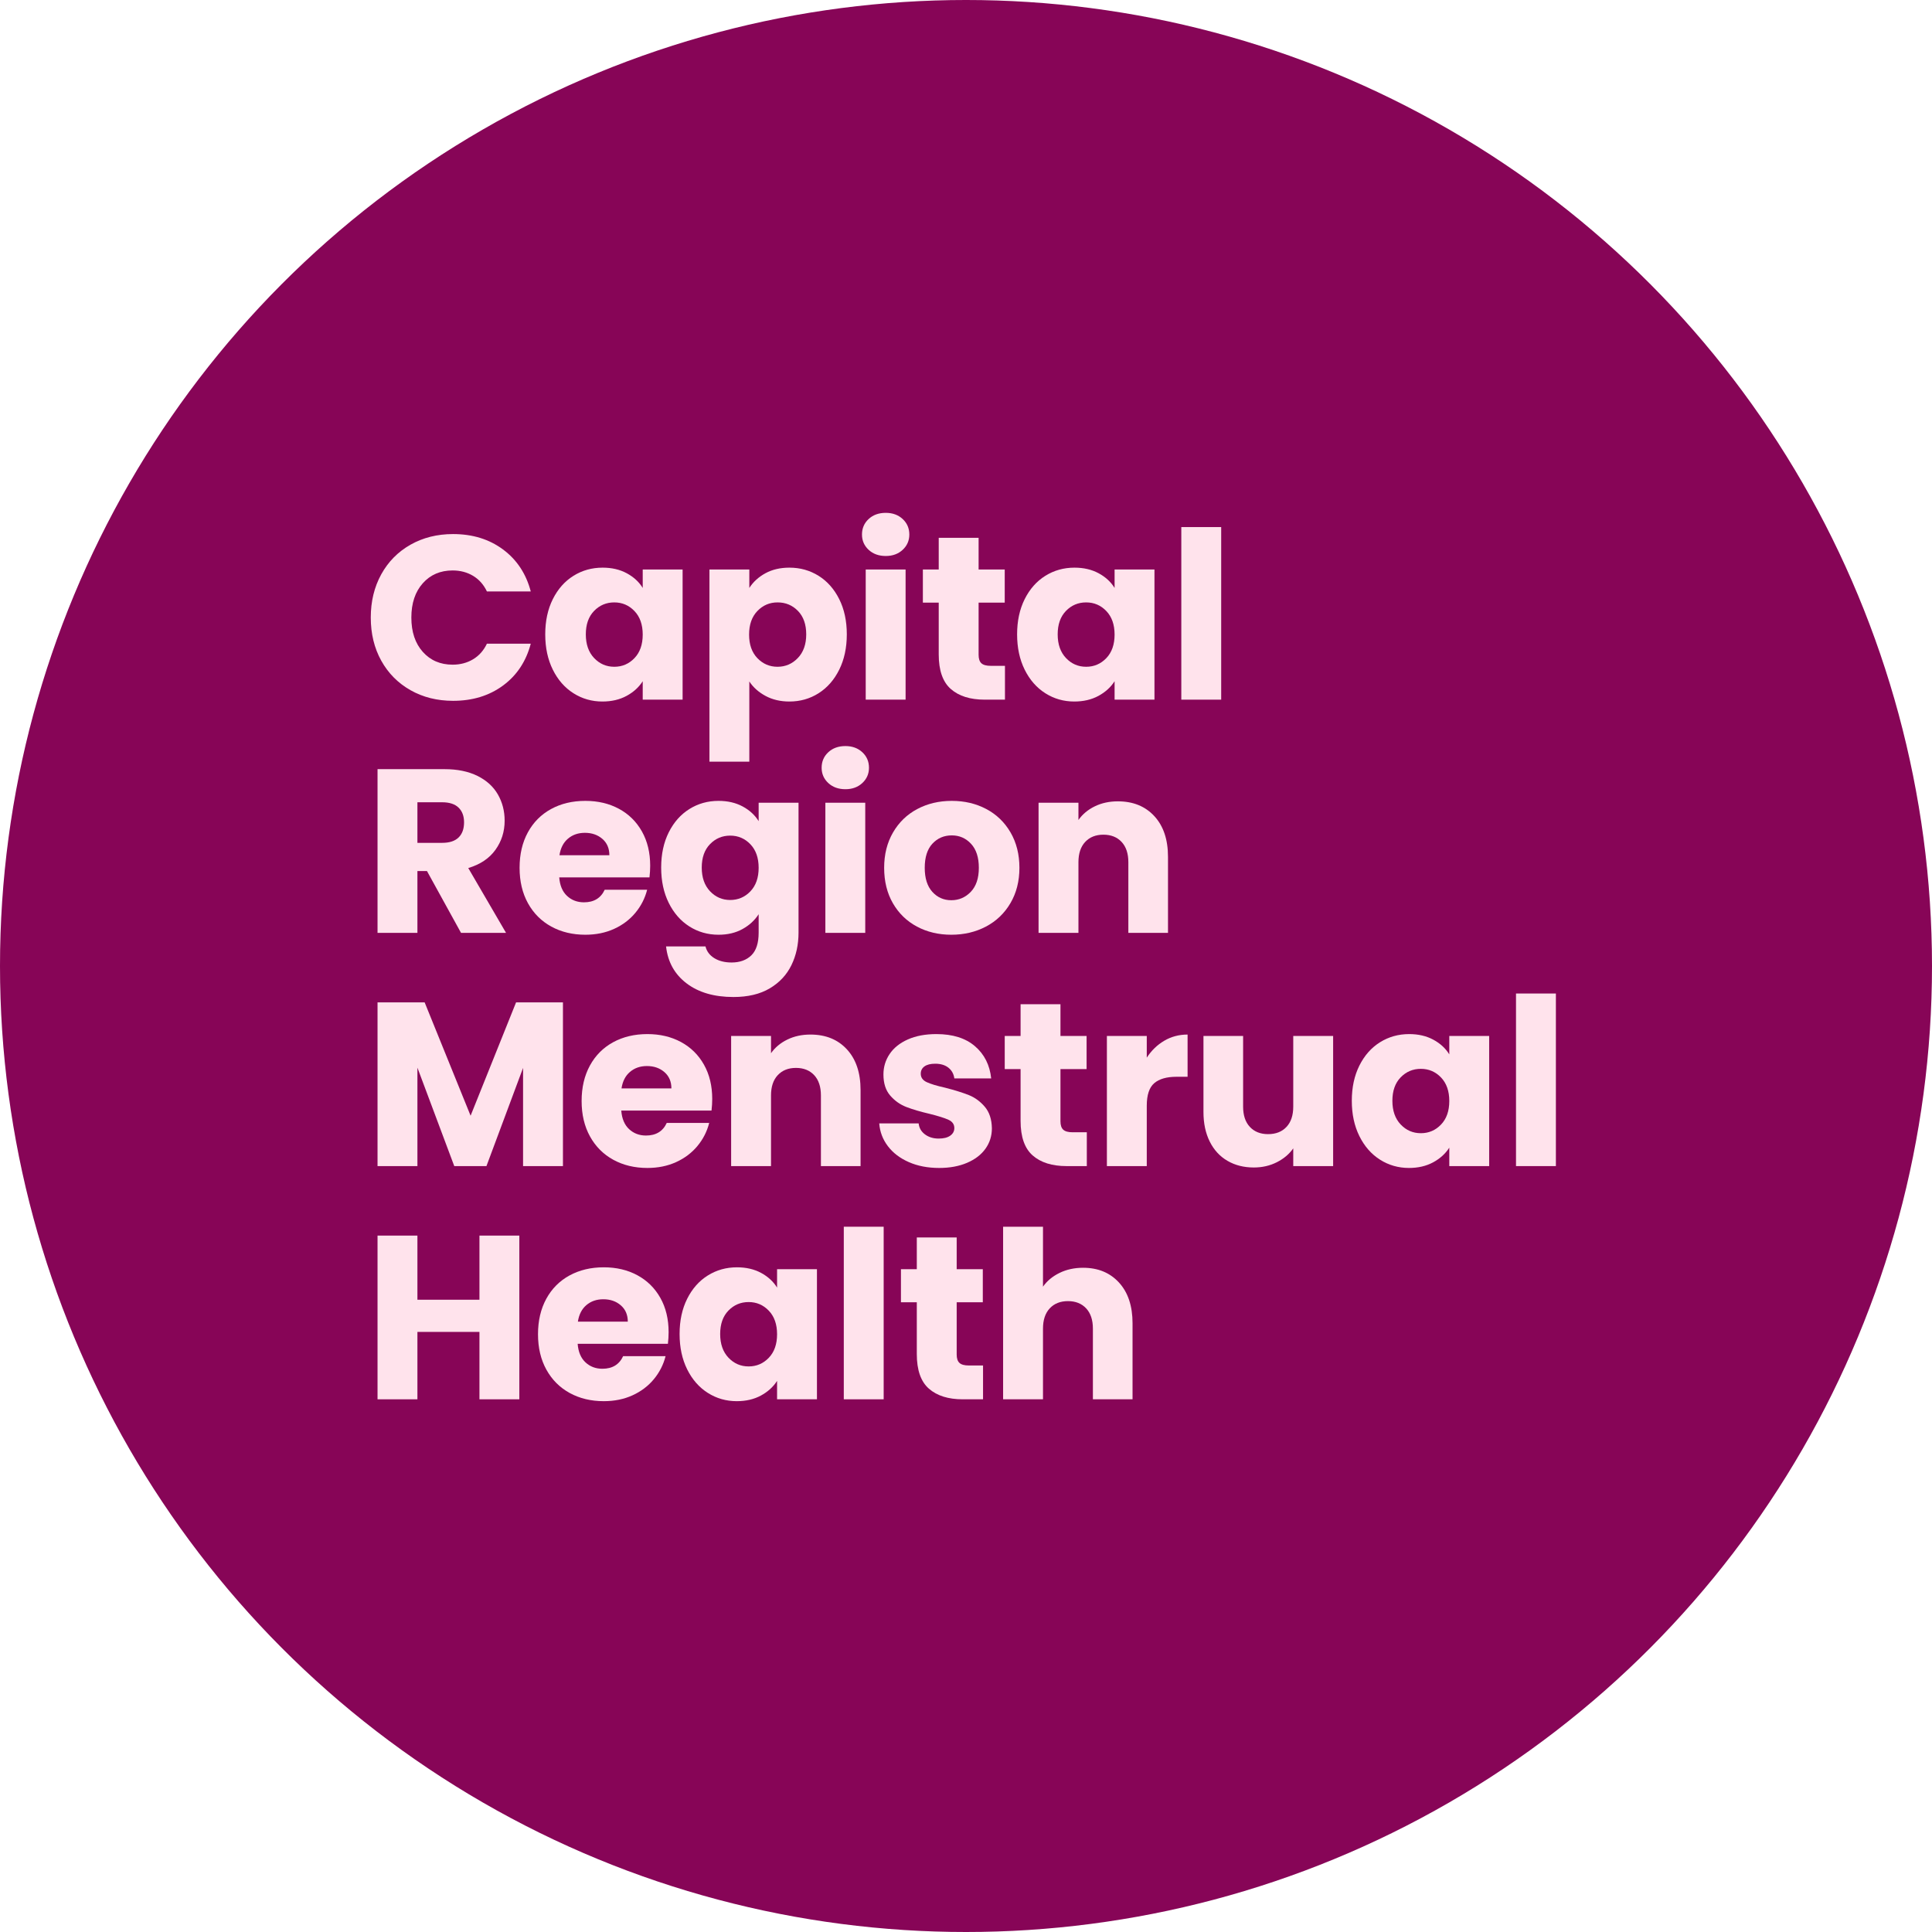 <?xml version="1.0" encoding="UTF-8"?>
<svg width="729px" height="729px" viewBox="0 0 729 729" version="1.1" xmlns="http://www.w3.org/2000/svg" xmlns:xlink="http://www.w3.org/1999/xlink">
    <title>Group 2</title>
    <g id="ART" stroke="none" stroke-width="1" fill="none" fill-rule="evenodd">
        <g id="Artboard" transform="translate(-458, -90)">
            <g id="Group-2" transform="translate(458, 90)">
                <circle id="Oval" fill="#870557" cx="364.5" cy="364.5" r="364.5"></circle>
                <g id="Capital-Region-Menst" transform="translate(139.904, 193.512)" fill="#FFE3EC" fill-rule="nonzero">
                    <path d="M0,39.512 C0,33.411 1.32,27.969 3.96,23.188 C6.6,18.407 10.281,14.681 15.004,12.012 C19.727,9.343 25.08,8.008 31.064,8.008 C38.397,8.008 44.675,9.944 49.896,13.816 C55.117,17.688 58.608,22.968 60.368,29.656 L43.824,29.656 C42.592,27.075 40.847,25.109 38.588,23.76 C36.329,22.411 33.763,21.736 30.888,21.736 C26.253,21.736 22.499,23.349 19.624,26.576 C16.749,29.803 15.312,34.115 15.312,39.512 C15.312,44.909 16.749,49.221 19.624,52.448 C22.499,55.675 26.253,57.288 30.888,57.288 C33.763,57.288 36.329,56.613 38.588,55.264 C40.847,53.915 42.592,51.949 43.824,49.368 L60.368,49.368 C58.608,56.056 55.117,61.321 49.896,65.164 C44.675,69.007 38.397,70.928 31.064,70.928 C25.08,70.928 19.727,69.593 15.004,66.924 C10.281,64.255 6.6,60.544 3.96,55.792 C1.32,51.04 0,45.613 0,39.512 Z" id="Path"></path>
                    <path d="M65.83,45.848 C65.83,40.803 66.784,36.373 68.69,32.56 C70.597,28.747 73.193,25.813 76.478,23.76 C79.764,21.707 83.43,20.68 87.478,20.68 C90.94,20.68 93.976,21.384 96.586,22.792 C99.197,24.2 101.206,26.048 102.614,28.336 L102.614,21.384 L117.662,21.384 L117.662,70.488 L102.614,70.488 L102.614,63.536 C101.148,65.824 99.109,67.672 96.498,69.08 C93.888,70.488 90.852,71.192 87.39,71.192 C83.401,71.192 79.764,70.151 76.478,68.068 C73.193,65.985 70.597,63.023 68.69,59.18 C66.784,55.337 65.83,50.893 65.83,45.848 Z M102.614,45.936 C102.614,42.181 101.573,39.219 99.49,37.048 C97.408,34.877 94.87,33.792 91.878,33.792 C88.886,33.792 86.349,34.863 84.266,37.004 C82.184,39.145 81.142,42.093 81.142,45.848 C81.142,49.603 82.184,52.58 84.266,54.78 C86.349,56.98 88.886,58.08 91.878,58.08 C94.87,58.08 97.408,56.995 99.49,54.824 C101.573,52.653 102.614,49.691 102.614,45.936 Z" id="Shape"></path>
                    <path d="M142.837,28.336 C144.303,26.048 146.327,24.2 148.909,22.792 C151.49,21.384 154.511,20.68 157.973,20.68 C162.021,20.68 165.687,21.707 168.973,23.76 C172.258,25.813 174.854,28.747 176.761,32.56 C178.667,36.373 179.621,40.803 179.621,45.848 C179.621,50.893 178.667,55.337 176.761,59.18 C174.854,63.023 172.258,65.985 168.973,68.068 C165.687,70.151 162.021,71.192 157.973,71.192 C154.57,71.192 151.563,70.488 148.953,69.08 C146.342,67.672 144.303,65.853 142.837,63.624 L142.837,93.896 L127.789,93.896 L127.789,21.384 L142.837,21.384 L142.837,28.336 Z M164.309,45.848 C164.309,42.093 163.267,39.145 161.185,37.004 C159.102,34.863 156.535,33.792 153.485,33.792 C150.493,33.792 147.955,34.877 145.873,37.048 C143.79,39.219 142.749,42.181 142.749,45.936 C142.749,49.691 143.79,52.653 145.873,54.824 C147.955,56.995 150.493,58.08 153.485,58.08 C156.477,58.08 159.029,56.98 161.141,54.78 C163.253,52.58 164.309,49.603 164.309,45.848 Z" id="Shape"></path>
                    <path d="M194.323,16.28 C191.683,16.28 189.527,15.503 187.855,13.948 C186.183,12.393 185.347,10.472 185.347,8.184 C185.347,5.837 186.183,3.887 187.855,2.332 C189.527,0.777 191.683,0 194.323,0 C196.904,0 199.031,0.777 200.703,2.332 C202.375,3.887 203.211,5.837 203.211,8.184 C203.211,10.472 202.375,12.393 200.703,13.948 C199.031,15.503 196.904,16.28 194.323,16.28 Z M201.803,21.384 L201.803,70.488 L186.755,70.488 L186.755,21.384 L201.803,21.384 Z" id="Shape"></path>
                    <path d="M239.297,57.728 L239.297,70.488 L231.641,70.488 C226.185,70.488 221.932,69.153 218.881,66.484 C215.83,63.815 214.305,59.459 214.305,53.416 L214.305,33.88 L208.321,33.88 L208.321,21.384 L214.305,21.384 L214.305,9.416 L229.353,9.416 L229.353,21.384 L239.209,21.384 L239.209,33.88 L229.353,33.88 L229.353,53.592 C229.353,55.059 229.705,56.115 230.409,56.76 C231.113,57.405 232.286,57.728 233.929,57.728 L239.297,57.728 Z" id="Path"></path>
                    <path d="M243.879,45.848 C243.879,40.803 244.833,36.373 246.739,32.56 C248.646,28.747 251.242,25.813 254.527,23.76 C257.813,21.707 261.479,20.68 265.527,20.68 C268.989,20.68 272.025,21.384 274.635,22.792 C277.246,24.2 279.255,26.048 280.663,28.336 L280.663,21.384 L295.711,21.384 L295.711,70.488 L280.663,70.488 L280.663,63.536 C279.197,65.824 277.158,67.672 274.547,69.08 C271.937,70.488 268.901,71.192 265.439,71.192 C261.45,71.192 257.813,70.151 254.527,68.068 C251.242,65.985 248.646,63.023 246.739,59.18 C244.833,55.337 243.879,50.893 243.879,45.848 Z M280.663,45.936 C280.663,42.181 279.622,39.219 277.539,37.048 C275.457,34.877 272.919,33.792 269.927,33.792 C266.935,33.792 264.398,34.863 262.315,37.004 C260.233,39.145 259.191,42.093 259.191,45.848 C259.191,49.603 260.233,52.58 262.315,54.78 C264.398,56.98 266.935,58.08 269.927,58.08 C272.919,58.08 275.457,56.995 277.539,54.824 C279.622,52.653 280.663,49.691 280.663,45.936 Z" id="Shape"></path>
                    <polygon id="Path" points="320.886 5.368 320.886 70.488 305.838 70.488 305.838 5.368"></polygon>
                    <path d="M34.056,158.488 L21.208,135.168 L17.6,135.168 L17.6,158.488 L2.552,158.488 L2.552,96.712 L27.808,96.712 C32.677,96.712 36.828,97.563 40.26,99.264 C43.692,100.965 46.259,103.297 47.96,106.26 C49.661,109.223 50.512,112.523 50.512,116.16 C50.512,120.267 49.353,123.933 47.036,127.16 C44.719,130.387 41.301,132.675 36.784,134.024 L51.04,158.488 L34.056,158.488 Z M17.6,124.52 L26.928,124.52 C29.685,124.52 31.753,123.845 33.132,122.496 C34.511,121.147 35.2,119.24 35.2,116.776 C35.2,114.429 34.511,112.581 33.132,111.232 C31.753,109.883 29.685,109.208 26.928,109.208 L17.6,109.208 L17.6,124.52 Z" id="Shape"></path>
                    <path d="M105.43,133.144 C105.43,134.552 105.342,136.019 105.166,137.544 L71.11,137.544 C71.345,140.595 72.328,142.927 74.058,144.54 C75.789,146.153 77.916,146.96 80.438,146.96 C84.193,146.96 86.804,145.376 88.27,142.208 L104.286,142.208 C103.465,145.435 101.984,148.339 99.842,150.92 C97.701,153.501 95.017,155.525 91.79,156.992 C88.564,158.459 84.956,159.192 80.966,159.192 C76.156,159.192 71.873,158.165 68.118,156.112 C64.364,154.059 61.43,151.125 59.318,147.312 C57.206,143.499 56.15,139.04 56.15,133.936 C56.15,128.832 57.192,124.373 59.274,120.56 C61.357,116.747 64.276,113.813 68.03,111.76 C71.785,109.707 76.097,108.68 80.966,108.68 C85.718,108.68 89.942,109.677 93.638,111.672 C97.334,113.667 100.224,116.512 102.306,120.208 C104.389,123.904 105.43,128.216 105.43,133.144 Z M90.03,129.184 C90.03,126.603 89.15,124.549 87.39,123.024 C85.63,121.499 83.43,120.736 80.79,120.736 C78.268,120.736 76.141,121.469 74.41,122.936 C72.68,124.403 71.609,126.485 71.198,129.184 L90.03,129.184 Z" id="Shape"></path>
                    <path d="M131.221,108.68 C134.682,108.68 137.718,109.384 140.329,110.792 C142.939,112.2 144.949,114.048 146.357,116.336 L146.357,109.384 L161.405,109.384 L161.405,158.4 C161.405,162.917 160.51,167.009 158.721,170.676 C156.931,174.343 154.203,177.261 150.537,179.432 C146.87,181.603 142.309,182.688 136.853,182.688 C129.578,182.688 123.682,180.972 119.165,177.54 C114.647,174.108 112.066,169.459 111.421,163.592 L126.293,163.592 C126.762,165.469 127.877,166.951 129.637,168.036 C131.397,169.121 133.567,169.664 136.149,169.664 C139.258,169.664 141.737,168.769 143.585,166.98 C145.433,165.191 146.357,162.331 146.357,158.4 L146.357,151.448 C144.89,153.736 142.866,155.599 140.285,157.036 C137.703,158.473 134.682,159.192 131.221,159.192 C127.173,159.192 123.506,158.151 120.221,156.068 C116.935,153.985 114.339,151.023 112.433,147.18 C110.526,143.337 109.573,138.893 109.573,133.848 C109.573,128.803 110.526,124.373 112.433,120.56 C114.339,116.747 116.935,113.813 120.221,111.76 C123.506,109.707 127.173,108.68 131.221,108.68 Z M146.357,133.936 C146.357,130.181 145.315,127.219 143.233,125.048 C141.15,122.877 138.613,121.792 135.621,121.792 C132.629,121.792 130.091,122.863 128.009,125.004 C125.926,127.145 124.885,130.093 124.885,133.848 C124.885,137.603 125.926,140.58 128.009,142.78 C130.091,144.98 132.629,146.08 135.621,146.08 C138.613,146.08 141.15,144.995 143.233,142.824 C145.315,140.653 146.357,137.691 146.357,133.936 Z" id="Shape"></path>
                    <path d="M179.099,104.28 C176.459,104.28 174.303,103.503 172.631,101.948 C170.959,100.393 170.123,98.472 170.123,96.184 C170.123,93.837 170.959,91.887 172.631,90.332 C174.303,88.777 176.459,88 179.099,88 C181.68,88 183.807,88.777 185.479,90.332 C187.151,91.887 187.987,93.837 187.987,96.184 C187.987,98.472 187.151,100.393 185.479,101.948 C183.807,103.503 181.68,104.28 179.099,104.28 Z M186.579,109.384 L186.579,158.488 L171.531,158.488 L171.531,109.384 L186.579,109.384 Z" id="Shape"></path>
                    <path d="M219.057,159.192 C214.246,159.192 209.92,158.165 206.077,156.112 C202.234,154.059 199.213,151.125 197.013,147.312 C194.813,143.499 193.713,139.04 193.713,133.936 C193.713,128.891 194.828,124.447 197.057,120.604 C199.286,116.761 202.337,113.813 206.209,111.76 C210.081,109.707 214.422,108.68 219.233,108.68 C224.044,108.68 228.385,109.707 232.257,111.76 C236.129,113.813 239.18,116.761 241.409,120.604 C243.638,124.447 244.753,128.891 244.753,133.936 C244.753,138.981 243.624,143.425 241.365,147.268 C239.106,151.111 236.026,154.059 232.125,156.112 C228.224,158.165 223.868,159.192 219.057,159.192 Z M219.057,146.168 C221.932,146.168 224.381,145.112 226.405,143 C228.429,140.888 229.441,137.867 229.441,133.936 C229.441,130.005 228.458,126.984 226.493,124.872 C224.528,122.76 222.108,121.704 219.233,121.704 C216.3,121.704 213.865,122.745 211.929,124.828 C209.993,126.911 209.025,129.947 209.025,133.936 C209.025,137.867 209.978,140.888 211.885,143 C213.792,145.112 216.182,146.168 219.057,146.168 Z" id="Shape"></path>
                    <path d="M281.895,108.856 C287.645,108.856 292.235,110.719 295.667,114.444 C299.099,118.169 300.815,123.288 300.815,129.8 L300.815,158.488 L285.855,158.488 L285.855,131.824 C285.855,128.539 285.005,125.987 283.303,124.168 C281.602,122.349 279.314,121.44 276.439,121.44 C273.565,121.44 271.277,122.349 269.575,124.168 C267.874,125.987 267.023,128.539 267.023,131.824 L267.023,158.488 L251.975,158.488 L251.975,109.384 L267.023,109.384 L267.023,115.896 C268.549,113.725 270.602,112.009 273.183,110.748 C275.765,109.487 278.669,108.856 281.895,108.856 Z" id="Path"></path>
                    <polygon id="Path" points="72.512 184.712 72.512 246.488 57.464 246.488 57.464 209.44 43.648 246.488 31.504 246.488 17.6 209.352 17.6 246.488 2.552 246.488 2.552 184.712 20.328 184.712 37.664 227.48 54.824 184.712"></polygon>
                    <path d="M128.838,221.144 C128.838,222.552 128.75,224.019 128.574,225.544 L94.518,225.544 C94.753,228.595 95.736,230.927 97.466,232.54 C99.197,234.153 101.324,234.96 103.846,234.96 C107.601,234.96 110.212,233.376 111.678,230.208 L127.694,230.208 C126.873,233.435 125.392,236.339 123.25,238.92 C121.109,241.501 118.425,243.525 115.198,244.992 C111.972,246.459 108.364,247.192 104.374,247.192 C99.564,247.192 95.281,246.165 91.526,244.112 C87.772,242.059 84.838,239.125 82.726,235.312 C80.614,231.499 79.558,227.04 79.558,221.936 C79.558,216.832 80.6,212.373 82.682,208.56 C84.765,204.747 87.684,201.813 91.438,199.76 C95.193,197.707 99.505,196.68 104.374,196.68 C109.126,196.68 113.35,197.677 117.046,199.672 C120.742,201.667 123.632,204.512 125.714,208.208 C127.797,211.904 128.838,216.216 128.838,221.144 Z M113.438,217.184 C113.438,214.603 112.558,212.549 110.798,211.024 C109.038,209.499 106.838,208.736 104.198,208.736 C101.676,208.736 99.549,209.469 97.818,210.936 C96.088,212.403 95.017,214.485 94.606,217.184 L113.438,217.184 Z" id="Shape"></path>
                    <path d="M165.893,196.856 C171.642,196.856 176.233,198.719 179.665,202.444 C183.097,206.169 184.813,211.288 184.813,217.8 L184.813,246.488 L169.853,246.488 L169.853,219.824 C169.853,216.539 169.002,213.987 167.301,212.168 C165.599,210.349 163.311,209.44 160.437,209.44 C157.562,209.44 155.274,210.349 153.573,212.168 C151.871,213.987 151.021,216.539 151.021,219.824 L151.021,246.488 L135.973,246.488 L135.973,197.384 L151.021,197.384 L151.021,203.896 C152.546,201.725 154.599,200.009 157.181,198.748 C159.762,197.487 162.666,196.856 165.893,196.856 Z" id="Path"></path>
                    <path d="M214.475,247.192 C210.192,247.192 206.379,246.459 203.035,244.992 C199.691,243.525 197.051,241.516 195.115,238.964 C193.179,236.412 192.094,233.552 191.859,230.384 L206.731,230.384 C206.907,232.085 207.699,233.464 209.107,234.52 C210.515,235.576 212.246,236.104 214.299,236.104 C216.176,236.104 217.628,235.737 218.655,235.004 C219.682,234.271 220.195,233.317 220.195,232.144 C220.195,230.736 219.462,229.695 217.995,229.02 C216.528,228.345 214.152,227.597 210.867,226.776 C207.347,225.955 204.414,225.089 202.067,224.18 C199.72,223.271 197.696,221.833 195.995,219.868 C194.294,217.903 193.443,215.248 193.443,211.904 C193.443,209.088 194.22,206.521 195.775,204.204 C197.33,201.887 199.618,200.053 202.639,198.704 C205.66,197.355 209.254,196.68 213.419,196.68 C219.579,196.68 224.434,198.205 227.983,201.256 C231.532,204.307 233.571,208.355 234.099,213.4 L220.195,213.4 C219.96,211.699 219.212,210.349 217.951,209.352 C216.69,208.355 215.032,207.856 212.979,207.856 C211.219,207.856 209.87,208.193 208.931,208.868 C207.992,209.543 207.523,210.467 207.523,211.64 C207.523,213.048 208.271,214.104 209.767,214.808 C211.263,215.512 213.595,216.216 216.763,216.92 C220.4,217.859 223.363,218.783 225.651,219.692 C227.939,220.601 229.948,222.068 231.679,224.092 C233.41,226.116 234.304,228.829 234.363,232.232 C234.363,235.107 233.556,237.673 231.943,239.932 C230.33,242.191 228.012,243.965 224.991,245.256 C221.97,246.547 218.464,247.192 214.475,247.192 Z" id="Path"></path>
                    <path d="M270.185,233.728 L270.185,246.488 L262.529,246.488 C257.073,246.488 252.82,245.153 249.769,242.484 C246.718,239.815 245.193,235.459 245.193,229.416 L245.193,209.88 L239.209,209.88 L239.209,197.384 L245.193,197.384 L245.193,185.416 L260.241,185.416 L260.241,197.384 L270.097,197.384 L270.097,209.88 L260.241,209.88 L260.241,229.592 C260.241,231.059 260.593,232.115 261.297,232.76 C262.001,233.405 263.174,233.728 264.817,233.728 L270.185,233.728 Z" id="Path"></path>
                    <path d="M292.807,205.568 C294.567,202.869 296.767,200.743 299.407,199.188 C302.047,197.633 304.981,196.856 308.207,196.856 L308.207,212.784 L304.071,212.784 C300.317,212.784 297.501,213.591 295.623,215.204 C293.746,216.817 292.807,219.648 292.807,223.696 L292.807,246.488 L277.759,246.488 L277.759,197.384 L292.807,197.384 L292.807,205.568 Z" id="Path"></path>
                    <path d="M363.126,197.384 L363.126,246.488 L348.078,246.488 L348.078,239.8 C346.552,241.971 344.484,243.716 341.874,245.036 C339.263,246.356 336.374,247.016 333.206,247.016 C329.451,247.016 326.136,246.18 323.262,244.508 C320.387,242.836 318.158,240.416 316.574,237.248 C314.99,234.08 314.198,230.355 314.198,226.072 L314.198,197.384 L329.158,197.384 L329.158,224.048 C329.158,227.333 330.008,229.885 331.71,231.704 C333.411,233.523 335.699,234.432 338.574,234.432 C341.507,234.432 343.824,233.523 345.526,231.704 C347.227,229.885 348.078,227.333 348.078,224.048 L348.078,197.384 L363.126,197.384 Z" id="Path"></path>
                    <path d="M370.172,221.848 C370.172,216.803 371.125,212.373 373.032,208.56 C374.939,204.747 377.535,201.813 380.82,199.76 C384.105,197.707 387.772,196.68 391.82,196.68 C395.281,196.68 398.317,197.384 400.928,198.792 C403.539,200.2 405.548,202.048 406.956,204.336 L406.956,197.384 L422.004,197.384 L422.004,246.488 L406.956,246.488 L406.956,239.536 C405.489,241.824 403.451,243.672 400.84,245.08 C398.229,246.488 395.193,247.192 391.732,247.192 C387.743,247.192 384.105,246.151 380.82,244.068 C377.535,241.985 374.939,239.023 373.032,235.18 C371.125,231.337 370.172,226.893 370.172,221.848 Z M406.956,221.936 C406.956,218.181 405.915,215.219 403.832,213.048 C401.749,210.877 399.212,209.792 396.22,209.792 C393.228,209.792 390.691,210.863 388.608,213.004 C386.525,215.145 385.484,218.093 385.484,221.848 C385.484,225.603 386.525,228.58 388.608,230.78 C390.691,232.98 393.228,234.08 396.22,234.08 C399.212,234.08 401.749,232.995 403.832,230.824 C405.915,228.653 406.956,225.691 406.956,221.936 Z" id="Shape"></path>
                    <polygon id="Path" points="447.178 181.368 447.178 246.488 432.13 246.488 432.13 181.368"></polygon>
                    <polygon id="Path" points="56.056 272.712 56.056 334.488 41.008 334.488 41.008 309.056 17.6 309.056 17.6 334.488 2.552 334.488 2.552 272.712 17.6 272.712 17.6 296.912 41.008 296.912 41.008 272.712"></polygon>
                    <path d="M112.382,309.144 C112.382,310.552 112.294,312.019 112.118,313.544 L78.062,313.544 C78.297,316.595 79.28,318.927 81.01,320.54 C82.741,322.153 84.868,322.96 87.39,322.96 C91.145,322.96 93.756,321.376 95.222,318.208 L111.238,318.208 C110.417,321.435 108.936,324.339 106.794,326.92 C104.653,329.501 101.969,331.525 98.742,332.992 C95.516,334.459 91.908,335.192 87.918,335.192 C83.108,335.192 78.825,334.165 75.07,332.112 C71.316,330.059 68.382,327.125 66.27,323.312 C64.158,319.499 63.102,315.04 63.102,309.936 C63.102,304.832 64.144,300.373 66.226,296.56 C68.309,292.747 71.228,289.813 74.982,287.76 C78.737,285.707 83.049,284.68 87.918,284.68 C92.67,284.68 96.894,285.677 100.59,287.672 C104.286,289.667 107.176,292.512 109.258,296.208 C111.341,299.904 112.382,304.216 112.382,309.144 Z M96.982,305.184 C96.982,302.603 96.102,300.549 94.342,299.024 C92.582,297.499 90.382,296.736 87.742,296.736 C85.22,296.736 83.093,297.469 81.362,298.936 C79.632,300.403 78.561,302.485 78.15,305.184 L96.982,305.184 Z" id="Shape"></path>
                    <path d="M116.525,309.848 C116.525,304.803 117.478,300.373 119.385,296.56 C121.291,292.747 123.887,289.813 127.173,287.76 C130.458,285.707 134.125,284.68 138.173,284.68 C141.634,284.68 144.67,285.384 147.281,286.792 C149.891,288.2 151.901,290.048 153.309,292.336 L153.309,285.384 L168.357,285.384 L168.357,334.488 L153.309,334.488 L153.309,327.536 C151.842,329.824 149.803,331.672 147.193,333.08 C144.582,334.488 141.546,335.192 138.085,335.192 C134.095,335.192 130.458,334.151 127.173,332.068 C123.887,329.985 121.291,327.023 119.385,323.18 C117.478,319.337 116.525,314.893 116.525,309.848 Z M153.309,309.936 C153.309,306.181 152.267,303.219 150.185,301.048 C148.102,298.877 145.565,297.792 142.573,297.792 C139.581,297.792 137.043,298.863 134.961,301.004 C132.878,303.145 131.837,306.093 131.837,309.848 C131.837,313.603 132.878,316.58 134.961,318.78 C137.043,320.98 139.581,322.08 142.573,322.08 C145.565,322.08 148.102,320.995 150.185,318.824 C152.267,316.653 153.309,313.691 153.309,309.936 Z" id="Shape"></path>
                    <polygon id="Path" points="193.531 269.368 193.531 334.488 178.483 334.488 178.483 269.368"></polygon>
                    <path d="M231.025,321.728 L231.025,334.488 L223.369,334.488 C217.913,334.488 213.66,333.153 210.609,330.484 C207.558,327.815 206.033,323.459 206.033,317.416 L206.033,297.88 L200.049,297.88 L200.049,285.384 L206.033,285.384 L206.033,273.416 L221.081,273.416 L221.081,285.384 L230.937,285.384 L230.937,297.88 L221.081,297.88 L221.081,317.592 C221.081,319.059 221.433,320.115 222.137,320.76 C222.841,321.405 224.014,321.728 225.657,321.728 L231.025,321.728 Z" id="Path"></path>
                    <path d="M268.783,284.856 C274.415,284.856 278.933,286.719 282.335,290.444 C285.738,294.169 287.439,299.288 287.439,305.8 L287.439,334.488 L272.479,334.488 L272.479,307.824 C272.479,304.539 271.629,301.987 269.927,300.168 C268.226,298.349 265.938,297.44 263.063,297.44 C260.189,297.44 257.901,298.349 256.199,300.168 C254.498,301.987 253.647,304.539 253.647,307.824 L253.647,334.488 L238.599,334.488 L238.599,269.368 L253.647,269.368 L253.647,291.984 C255.173,289.813 257.255,288.083 259.895,286.792 C262.535,285.501 265.498,284.856 268.783,284.856 Z" id="Path"></path>
                </g>
            </g>
        </g>
    </g>
</svg>